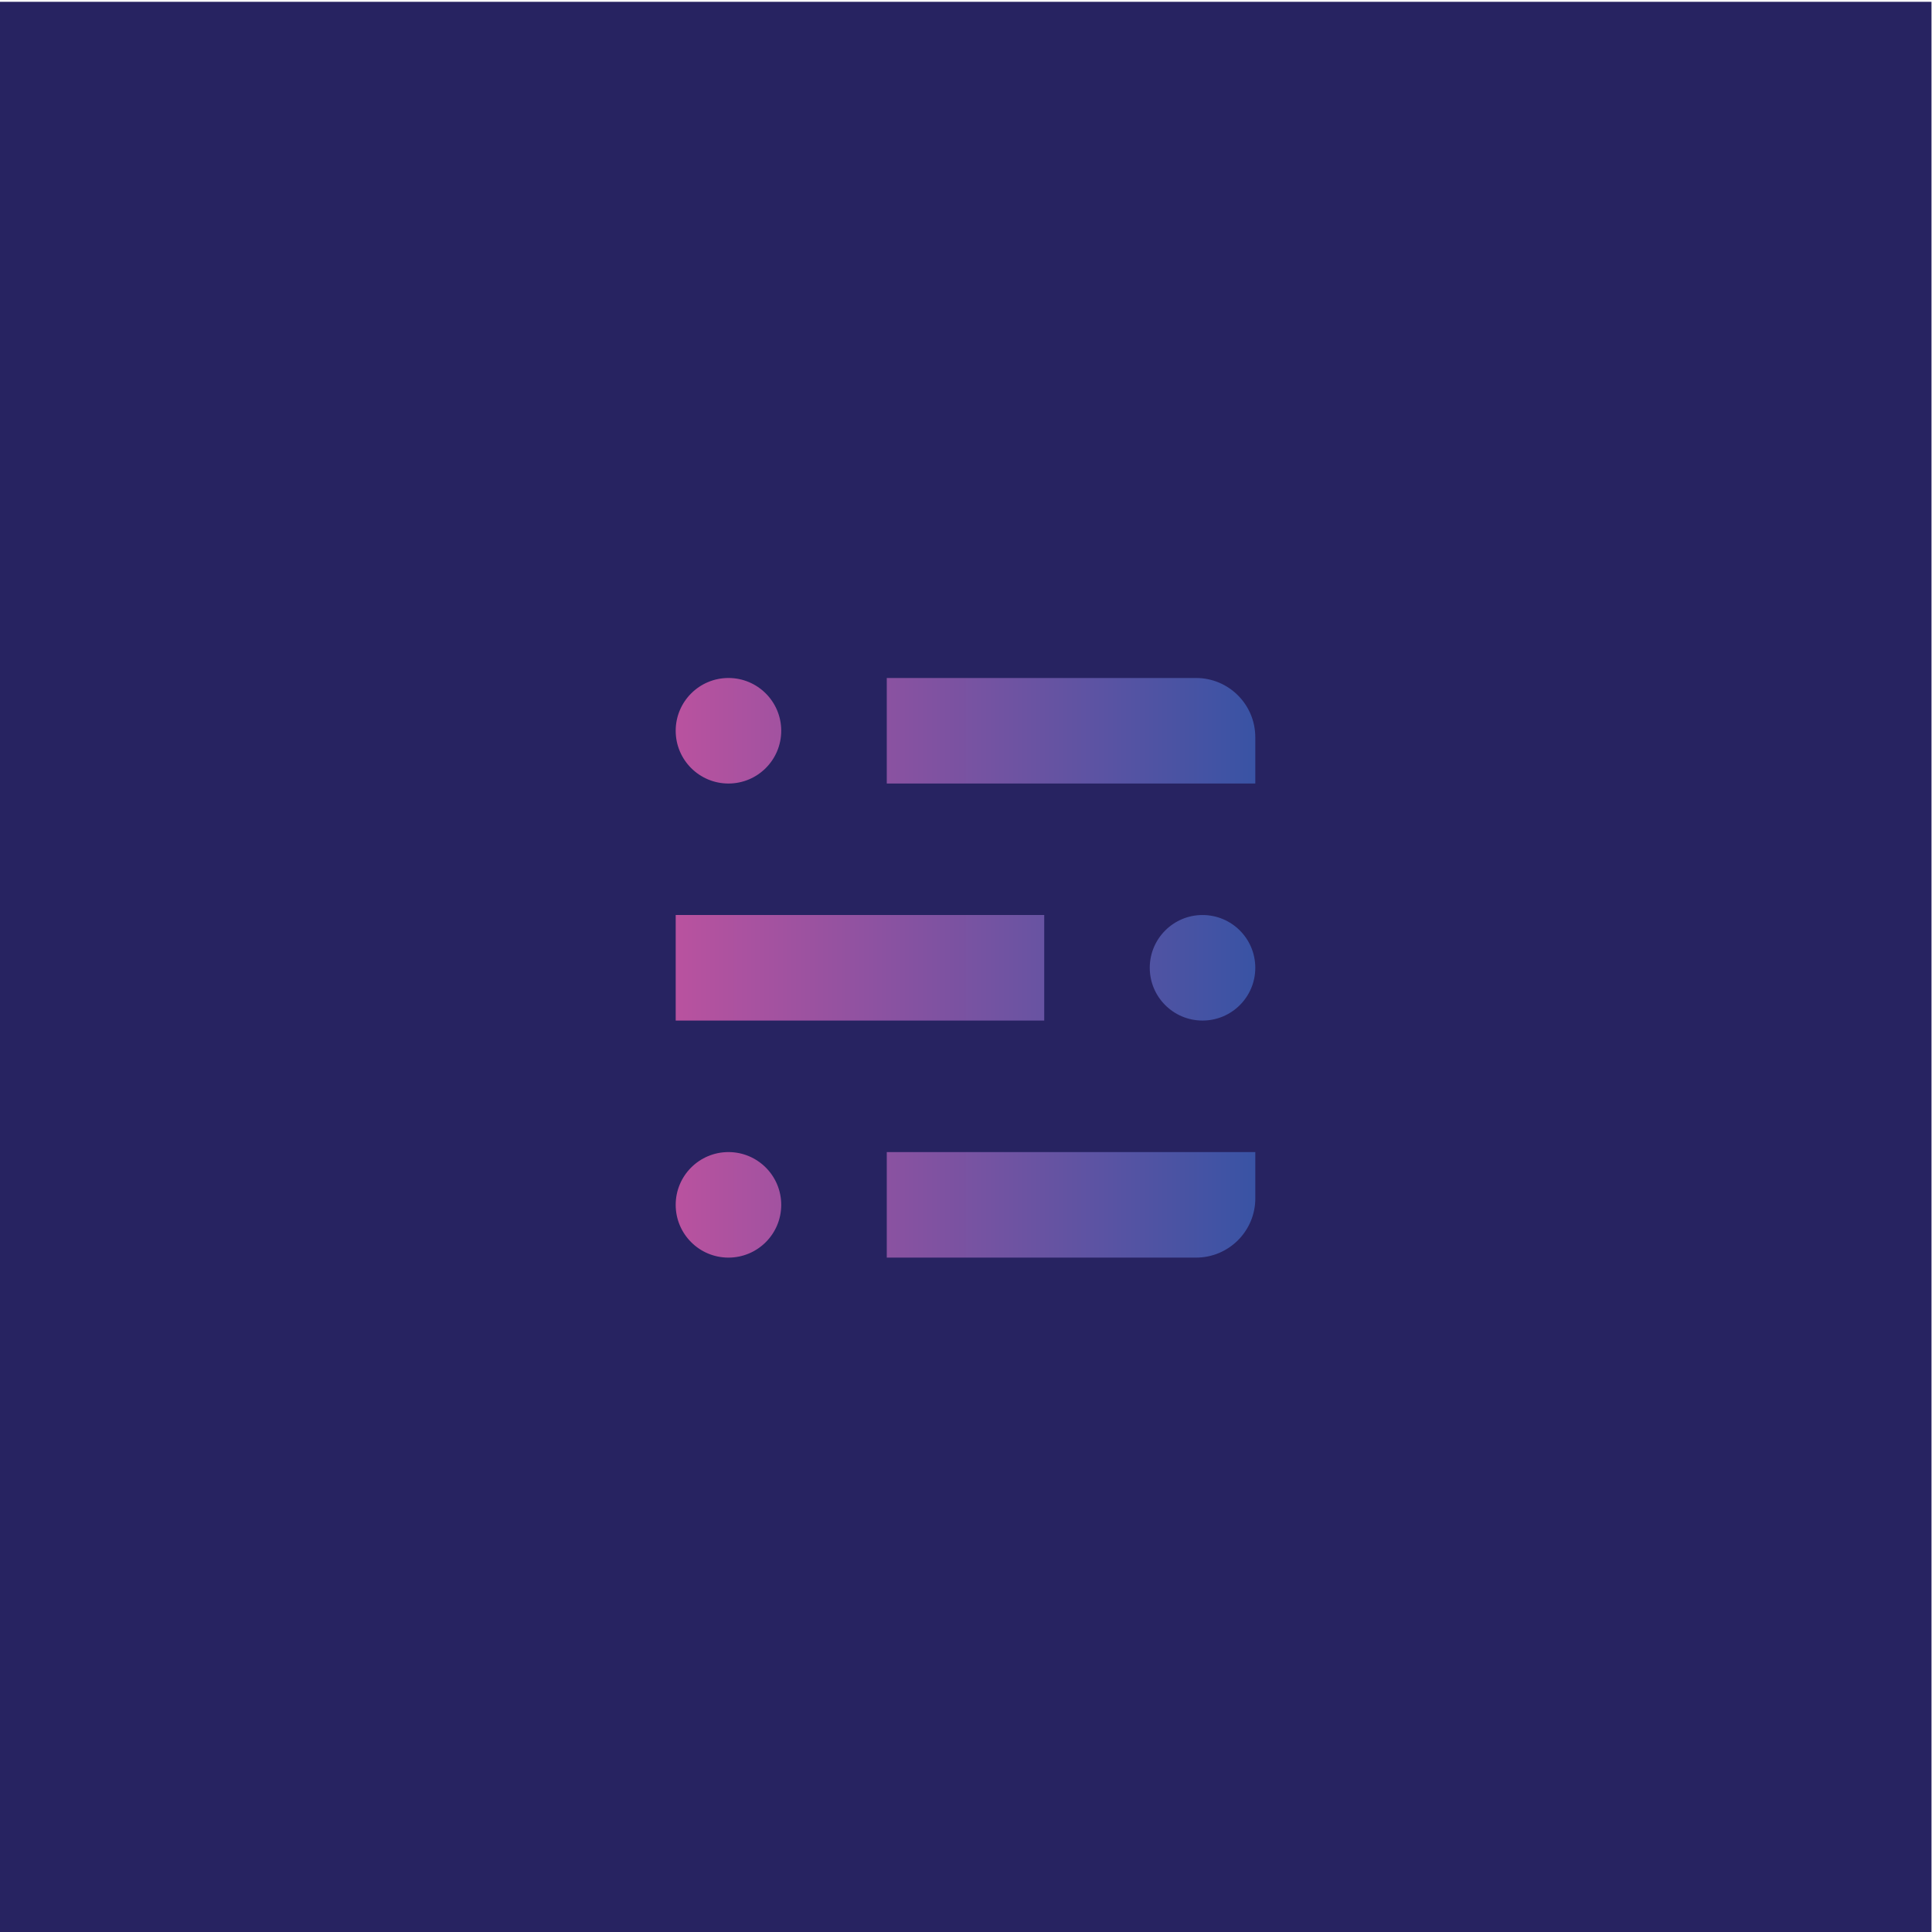 <?xml version="1.0" encoding="utf-8"?>
<!-- Generator: Adobe Illustrator 23.1.1, SVG Export Plug-In . SVG Version: 6.00 Build 0)  -->
<svg version="1.1" id="Layer_1" xmlns="http://www.w3.org/2000/svg" xmlns:xlink="http://www.w3.org/1999/xlink" x="0px" y="0px"
	 viewBox="0 0 800 800" style="enable-background:new 0 0 800 800;" xml:space="preserve">
<style type="text/css">
	.st0{clip-path:url(#SVGID_2_);fill:#272361;}
	.st1{clip-path:url(#SVGID_2_);}
	.st2{clip-path:url(#SVGID_4_);fill:url(#SVGID_5_);}
</style>
<g>
	<g>
		<defs>
			<rect id="SVGID_1_" x="-0.21" y="0.74" width="800" height="800"/>
		</defs>
		<clipPath id="SVGID_2_">
			<use xlink:href="#SVGID_1_"  style="overflow:visible;"/>
		</clipPath>
		<rect x="-0.21" y="0.74" class="st0" width="800" height="800"/>
		<g class="st1">
			<defs>
				<path id="SVGID_3_" d="M279.79,498.9c0,12.07,9.78,21.85,21.85,21.85c12.07,0,21.85-9.78,21.85-21.85
					c0-12.07-9.78-21.85-21.85-21.85C289.57,477.05,279.79,486.83,279.79,498.9 M367.19,477.05v43.7h128.07
					c13.55,0,24.54-10.99,24.54-24.54v-19.16H367.19z M279.79,422.59h152.6v-43.7h-152.6V422.59z M476.09,400.74
					c0,12.07,9.78,21.85,21.85,21.85c12.07,0,21.85-9.78,21.85-21.85c0-12.07-9.78-21.85-21.85-21.85
					C485.88,378.89,476.09,388.68,476.09,400.74 M279.79,302.59c0,12.07,9.78,21.85,21.85,21.85c12.07,0,21.85-9.78,21.85-21.85
					c0-12.07-9.78-21.85-21.85-21.85C289.57,280.74,279.79,290.53,279.79,302.59 M367.19,280.74v43.7h152.6v-19.16
					c0-13.55-10.99-24.54-24.54-24.54H367.19z"/>
			</defs>
			<clipPath id="SVGID_4_">
				<use xlink:href="#SVGID_3_"  style="overflow:visible;"/>
			</clipPath>
			
				<linearGradient id="SVGID_5_" gradientUnits="userSpaceOnUse" x1="0.699" y1="-4.338" x2="2.299" y2="-4.338" gradientTransform="matrix(150 0 0 -150 175 -250)">
				<stop  offset="0" style="stop-color:#B9529F"/>
				<stop  offset="1" style="stop-color:#3953A4"/>
			</linearGradient>
			<rect x="279.79" y="280.74" class="st2" width="240" height="240"/>
		</g>
	</g>
</g>
</svg>
